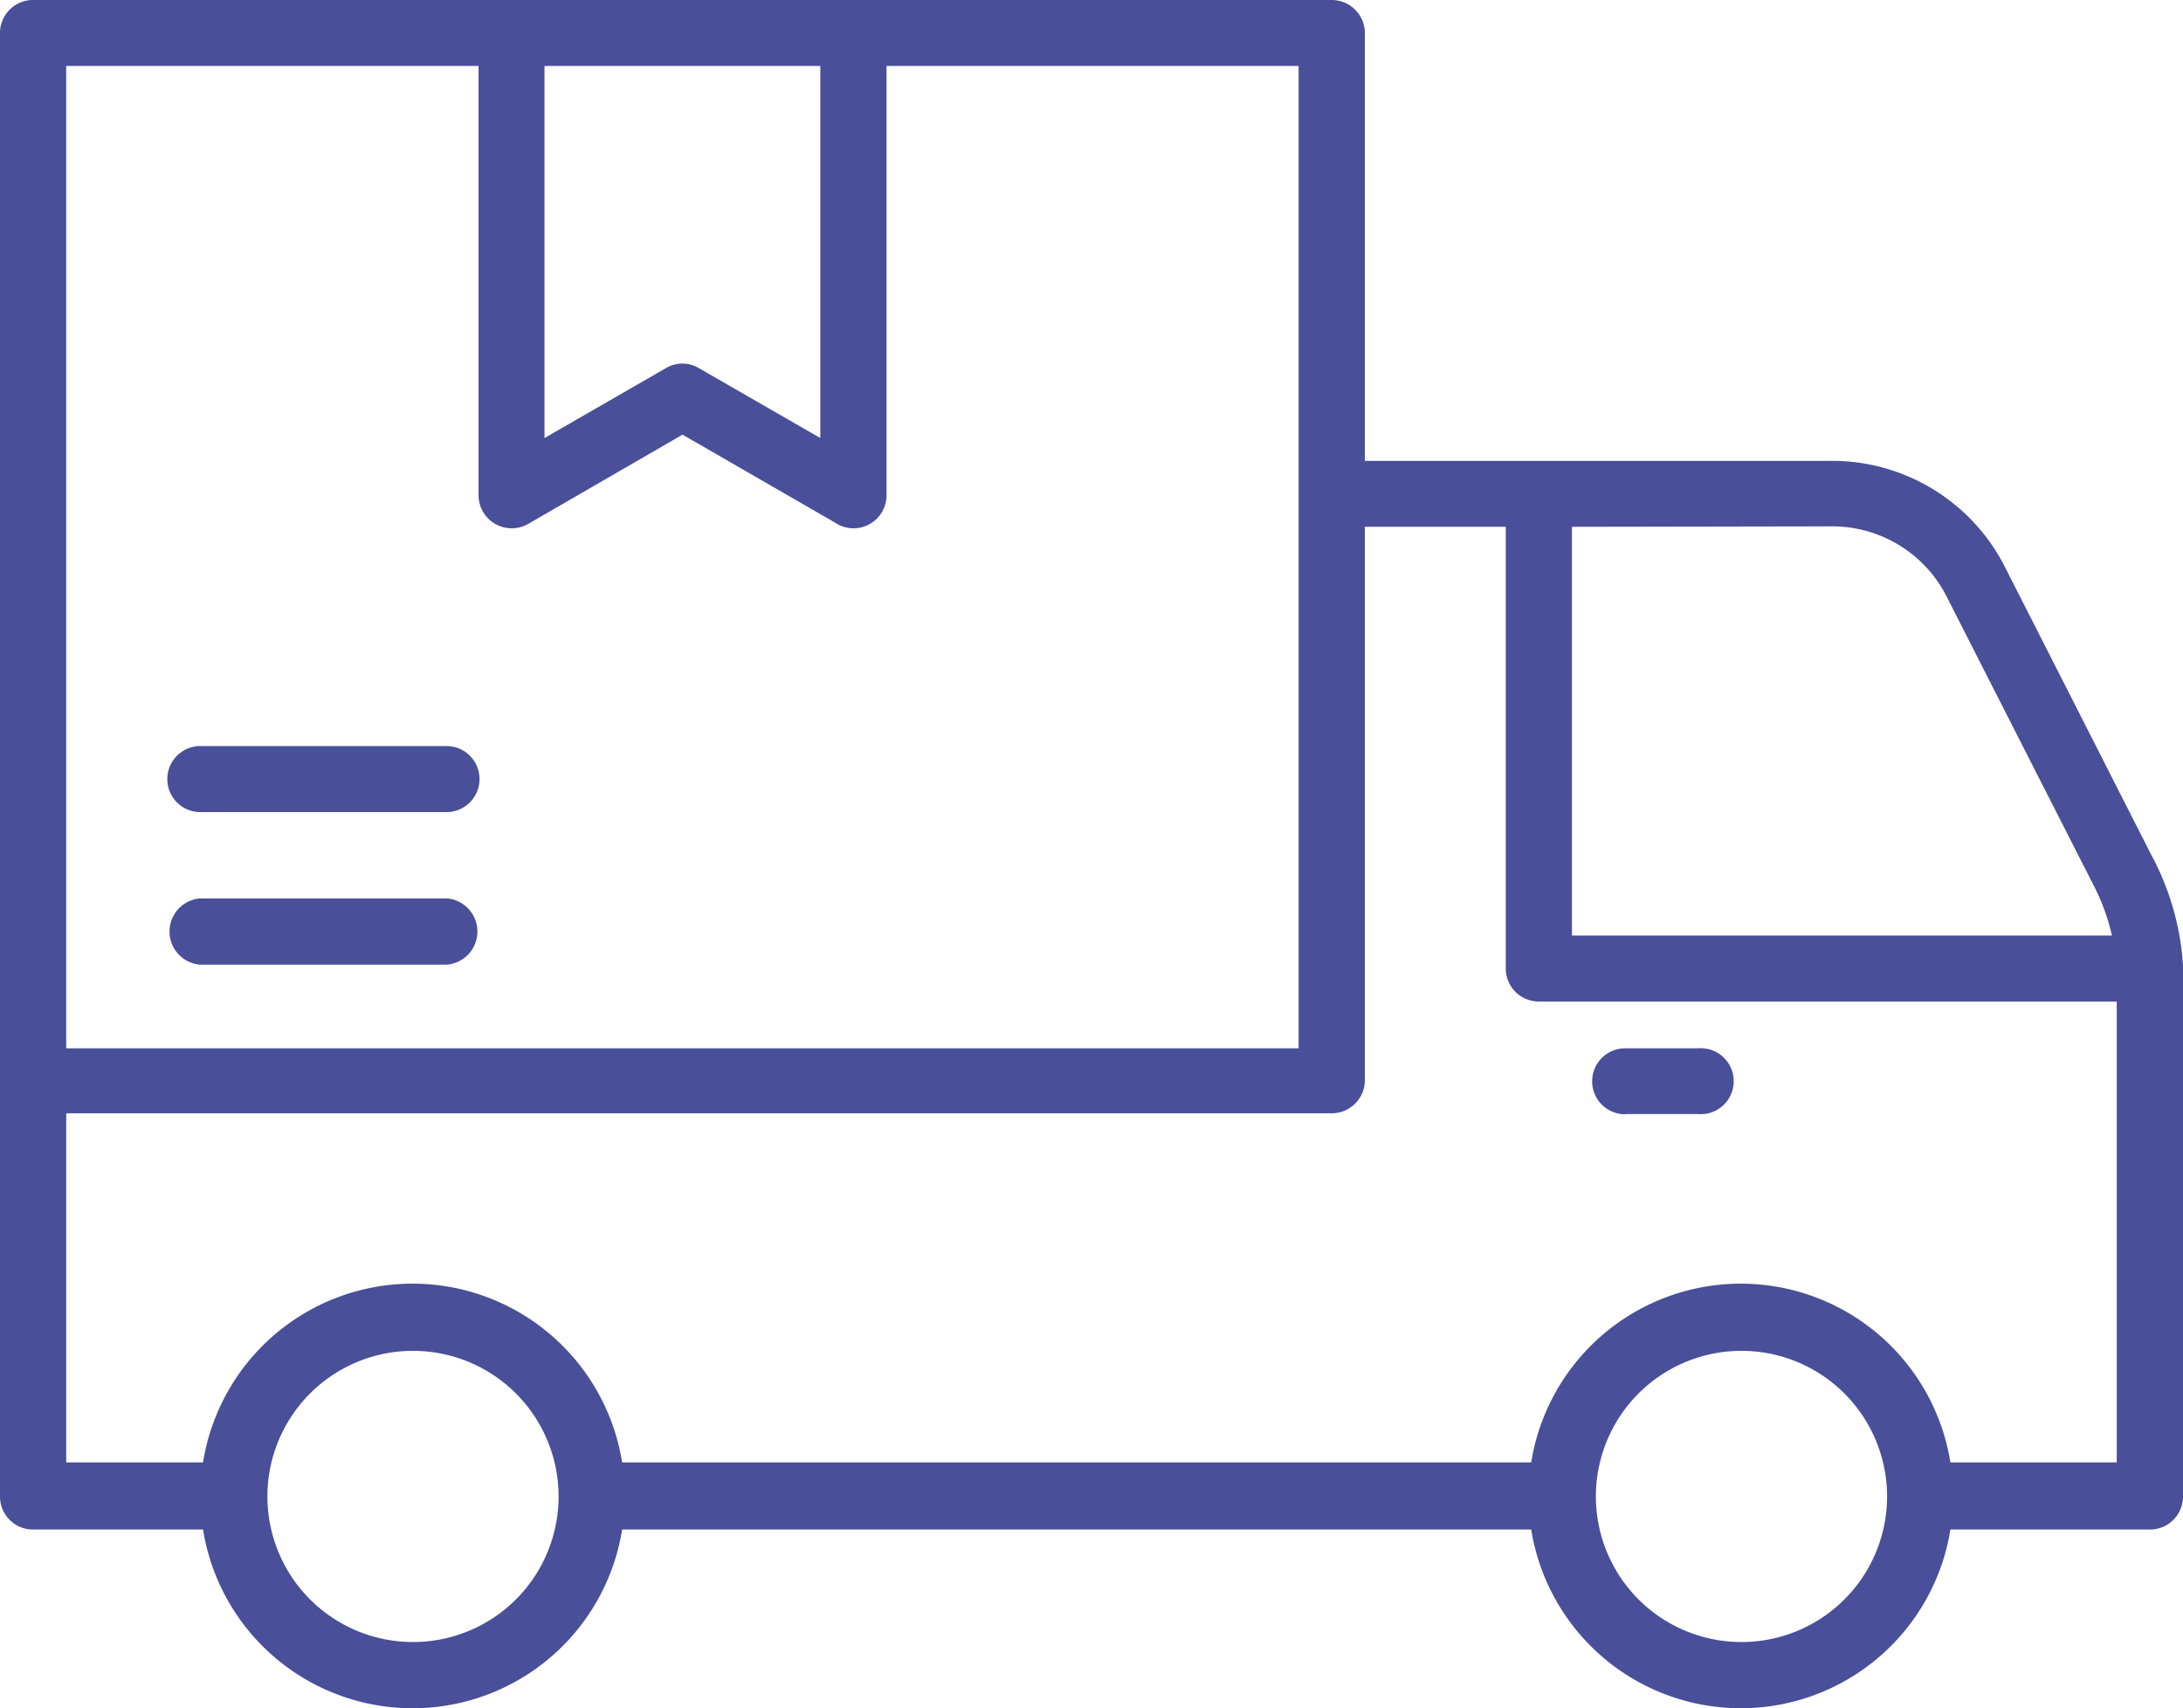 <svg xmlns="http://www.w3.org/2000/svg" width="296.018" height="231.638" viewBox="0 0 296.018 231.638">
  <g id="Select_Your_Logistics_Service" data-name="Select Your Logistics Service" transform="translate(-5.002 -14.781)">
    <path id="Path_29" data-name="Path 29" d="M74.928,203.7a19.743,19.743,0,1,0,5.82,14A19.756,19.756,0,0,0,74.928,203.7Zm180.144,0a19.743,19.743,0,1,0,5.82,14A19.756,19.756,0,0,0,255.072,203.7ZM78.836,23.724V74.179L95.281,64.71a4.372,4.372,0,0,1,4.51,0l16.446,9.469V23.724Zm46.343,0h55.915V156.933H13.978V23.724H69.893V81.938a4.5,4.5,0,0,0,6.745,3.88l20.917-12.1L118.24,85.651a4.473,4.473,0,0,0,6.976-3.713V23.724Zm92.983,62.493v55.428h73.222a28.049,28.049,0,0,0-2.505-6.848L269.144,96.022a17.4,17.4,0,0,0-15.983-9.867Zm73.877,64.368v62.493H269.477a28.782,28.782,0,0,0-56.84,0H89.362a28.774,28.774,0,0,0-56.827,0H13.983V165.744H185.569a4.5,4.5,0,0,0,4.51-4.471V86.215h19.105v59.9a4.477,4.477,0,0,0,4.484,4.471Zm8.981-4.87v72a4.474,4.474,0,0,1-4.471,4.471H269.478a28.782,28.782,0,0,1-56.84,0H89.362a28.774,28.774,0,0,1-56.827,0H9.512A4.474,4.474,0,0,1,5,217.717V19.252a4.474,4.474,0,0,1,4.471-4.471h176.1a4.5,4.5,0,0,1,4.51,4.471V77.275h62.993a26.278,26.278,0,0,1,23.936,14.66l19.735,38.815a36.407,36.407,0,0,1,4.278,14.968ZM225.37,165.848h9.867a4.475,4.475,0,1,0,0-8.917H225.37a4.471,4.471,0,0,0,0,8.942ZM32.1,145.586H65.615a4.507,4.507,0,0,0,0-8.981H32.1a4.508,4.508,0,0,0,0,8.981Zm0-20.686H65.615a4.478,4.478,0,0,0,0-8.955H32.1a4.478,4.478,0,0,0,0,8.955Z" transform="translate(0 0)" fill="#494f98" fill-rule="evenodd"/>
  </g>
</svg>
